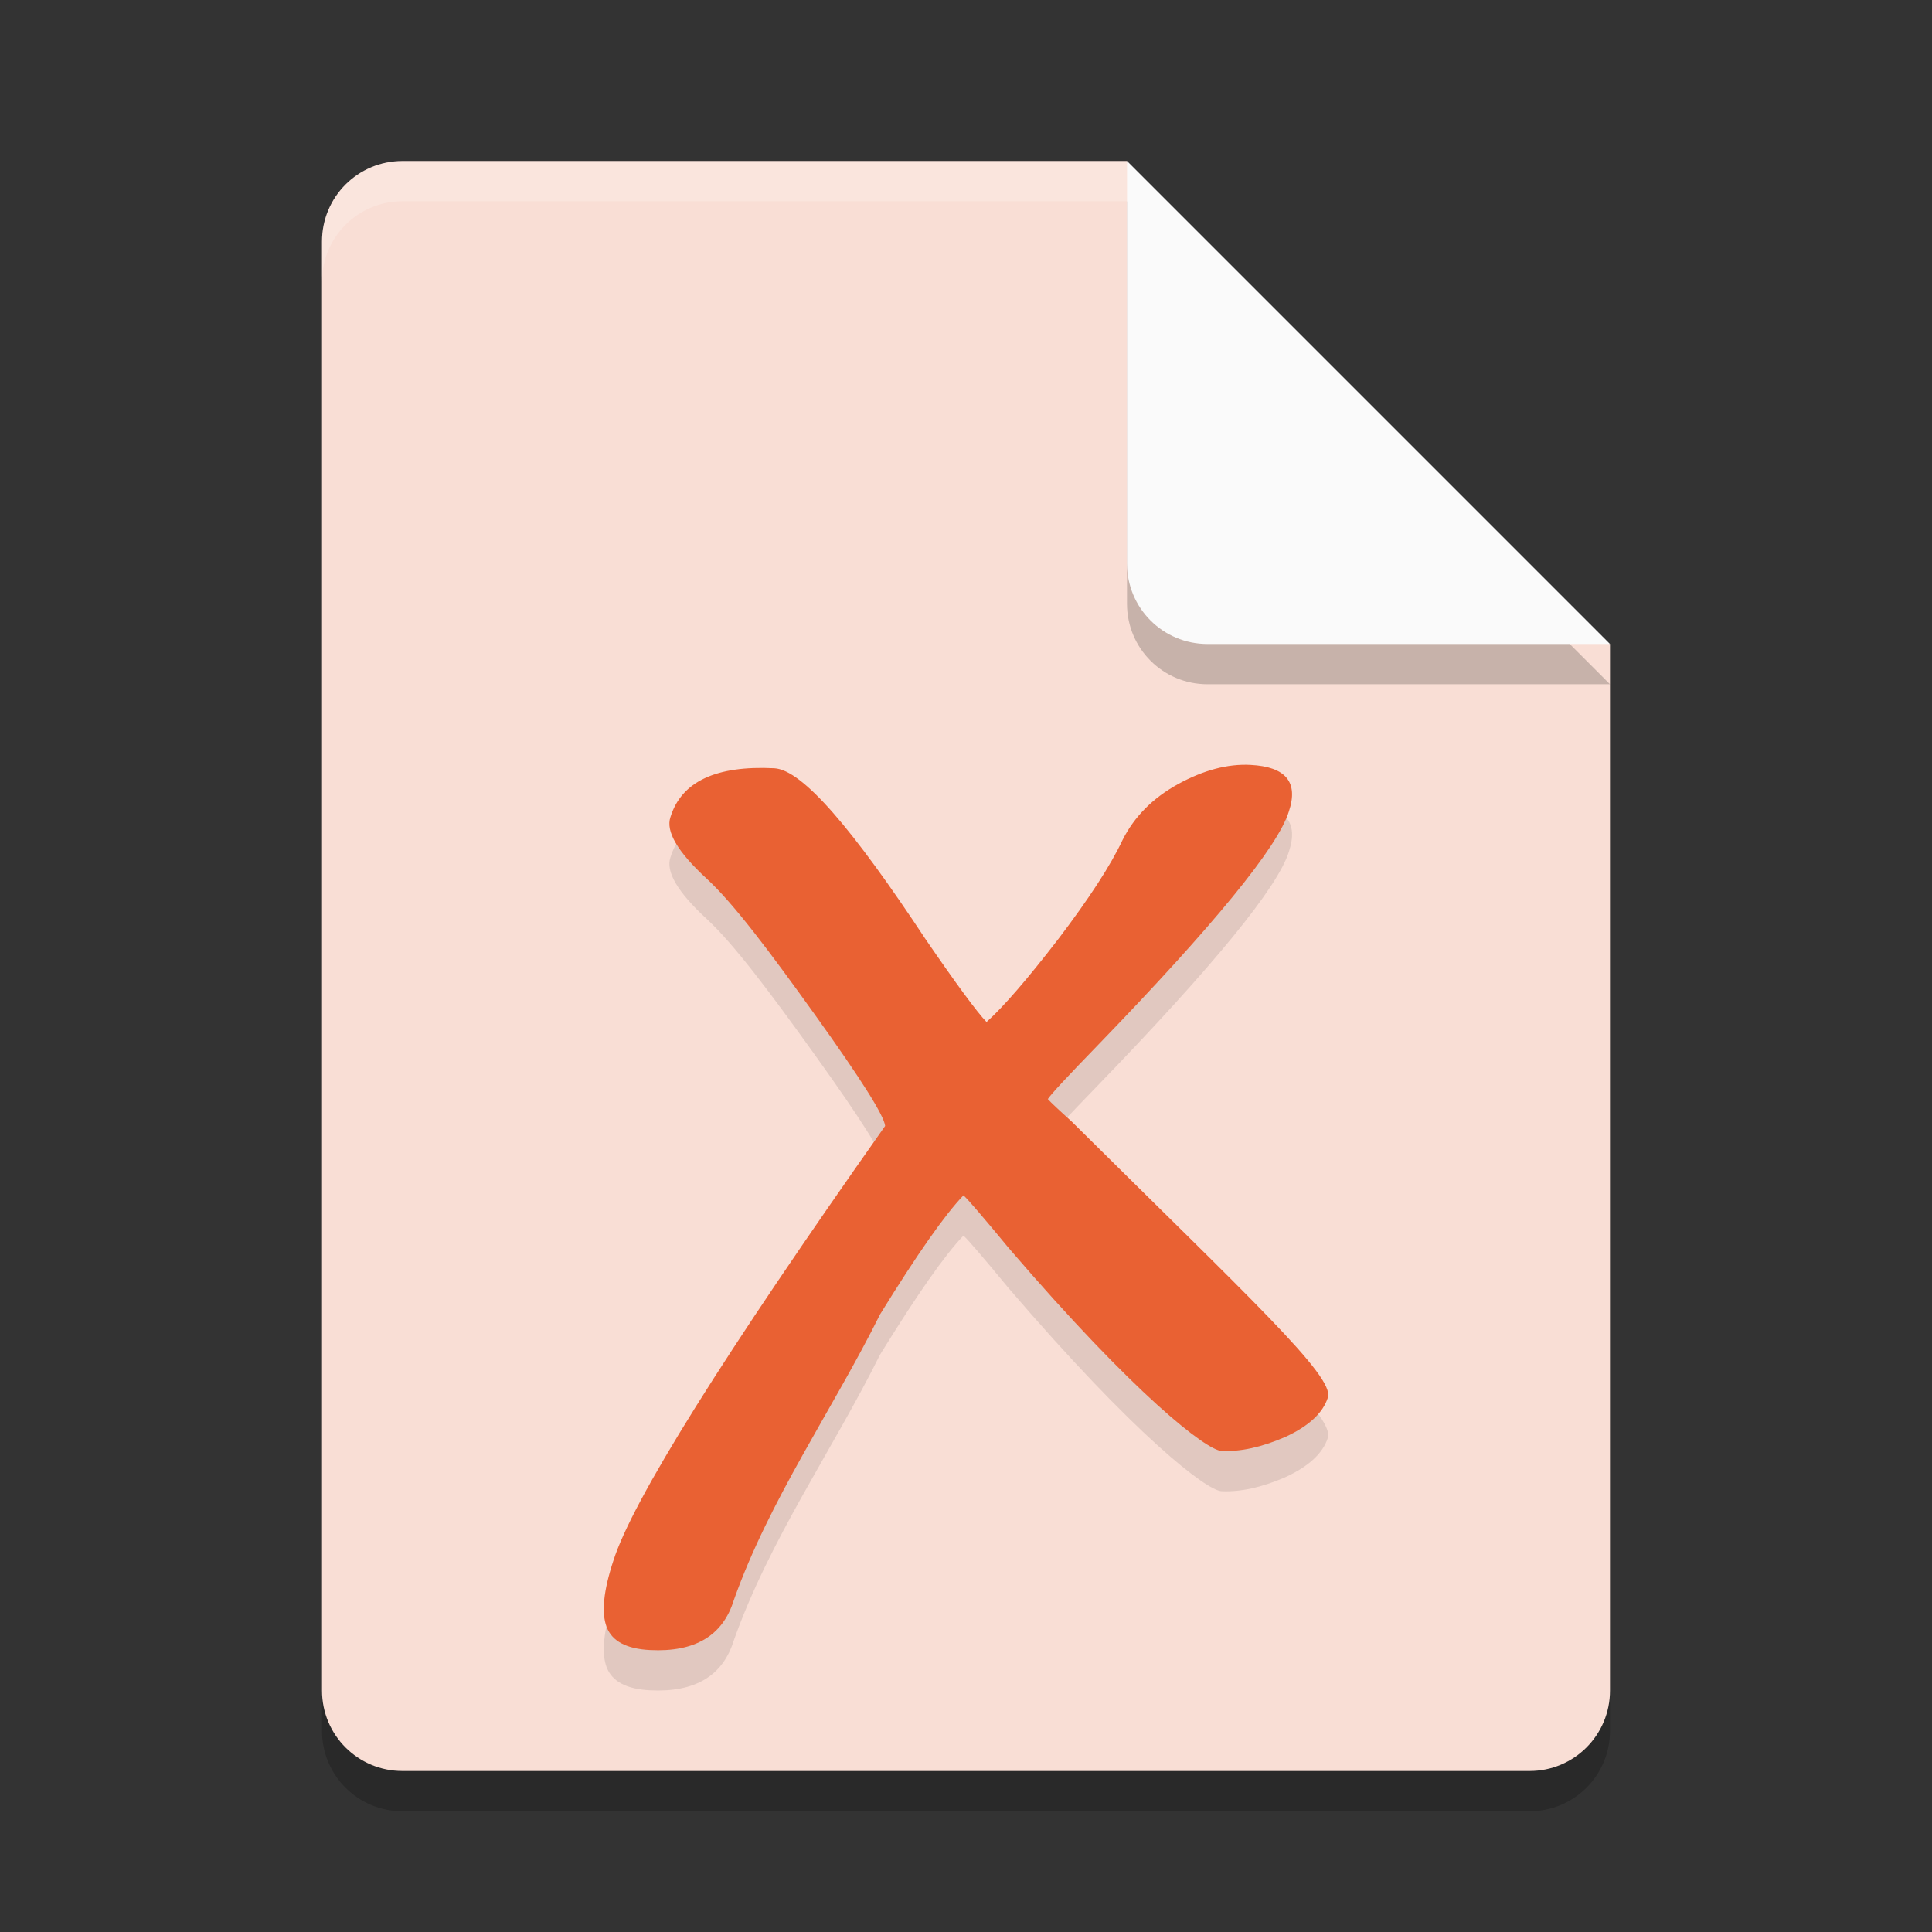 <svg xmlns="http://www.w3.org/2000/svg" width="48" height="48" version="1.1">
 <rect width="100%" height="100%" fill="#333333" stroke="none"/>
 <path style="opacity:0.2" d="M 10,5 C 8.892,5 8,5.892 8,7 V 43 C 8,44.108 8.892,45 10,45 H 38 C 39.108,45 40,44.108 40,43 V 17 L 28,5 Z"/>
 <path style="fill:#f9ded5" d="M 10,4 C 8.892,4 8,4.892 8,6 V 42 C 8,43.108 8.892,44 10,44 H 38 C 39.108,44 40,43.108 40,42 V 16 L 30,14 28,4 Z"/>
 <path style="opacity:0.2" d="M 40,17 28,5 V 15 C 28,16.108 28.892,17 30,17 Z"/>
 <path style="fill:#fafafa" d="M 40,16 28,4 V 14 C 28,15.108 28.892,16 30,16 Z"/>
 <path style="opacity:0.2;fill:#ffffff" d="M 10 4 C 8.892 4 8 4.892 8 6 L 8 7 C 8 5.892 8.892 5 10 5 L 28 5 L 28 4 L 10 4 z"/>
 <path style="opacity:0.1" d="m 26.032,28.305 c 0.073,0.082 0.267,0.265 0.582,0.548 4.422,4.386 6.548,6.342 6.377,6.867 -0.123,0.387 -0.477,0.714 -1.063,0.983 -0.585,0.253 -1.112,0.368 -1.581,0.345 -0.371,-0.019 -2.135,-1.367 -5.289,-5.045 -0.636,-0.77 -1.01,-1.206 -1.121,-1.305 -0.462,0.48 -1.153,1.466 -2.073,2.959 -1.184,2.383 -2.741,4.582 -3.633,7.099 -0.272,0.882 -0.966,1.295 -2.079,1.239 -0.586,-0.029 -0.946,-0.22 -1.08,-0.573 -0.134,-0.352 -0.079,-0.9 0.165,-1.641 0.468,-1.485 2.719,-5.087 6.754,-10.807 -0.023,-0.253 -0.601,-1.169 -1.734,-2.75 -1.133,-1.581 -2.033,-2.779 -2.699,-3.393 -0.722,-0.665 -1.022,-1.175 -0.901,-1.53 0.272,-0.882 1.132,-1.286 2.578,-1.214 0.703,0.035 1.957,1.518 3.761,4.248 0.771,1.123 1.275,1.808 1.514,2.056 0.416,-0.372 1.009,-1.057 1.779,-2.055 0.771,-1.014 1.304,-1.835 1.6,-2.465 0.292,-0.582 0.753,-1.046 1.383,-1.392 0.63,-0.345 1.228,-0.504 1.795,-0.475 0.879,0.044 1.198,0.429 0.955,1.156 -0.272,0.882 -1.858,2.821 -4.756,5.817 -0.756,0.779 -1.167,1.222 -1.232,1.328"/>
 <path style="fill:#e96133" d="m 26.032,27.305 c 0.073,0.082 0.267,0.265 0.582,0.548 4.422,4.386 6.548,6.342 6.377,6.867 -0.123,0.387 -0.477,0.714 -1.063,0.983 -0.585,0.253 -1.112,0.368 -1.581,0.345 -0.371,-0.019 -2.135,-1.367 -5.289,-5.045 -0.636,-0.77 -1.01,-1.206 -1.121,-1.305 -0.462,0.48 -1.153,1.466 -2.073,2.959 -1.184,2.383 -2.741,4.582 -3.633,7.099 -0.272,0.882 -0.966,1.295 -2.079,1.239 -0.586,-0.029 -0.946,-0.22 -1.08,-0.573 -0.134,-0.352 -0.079,-0.9 0.165,-1.641 0.468,-1.485 2.719,-5.087 6.754,-10.807 -0.023,-0.253 -0.601,-1.169 -1.734,-2.75 -1.133,-1.581 -2.033,-2.779 -2.699,-3.393 -0.722,-0.665 -1.022,-1.175 -0.901,-1.53 0.272,-0.882 1.132,-1.286 2.578,-1.214 0.703,0.035 1.957,1.518 3.761,4.248 0.771,1.123 1.275,1.808 1.514,2.056 0.416,-0.372 1.009,-1.057 1.779,-2.055 0.771,-1.014 1.304,-1.835 1.6,-2.465 0.292,-0.582 0.753,-1.046 1.383,-1.392 0.63,-0.345 1.228,-0.504 1.795,-0.475 0.879,0.044 1.198,0.429 0.955,1.156 -0.272,0.882 -1.858,2.821 -4.756,5.817 -0.756,0.779 -1.167,1.222 -1.232,1.328"/>
</svg>
